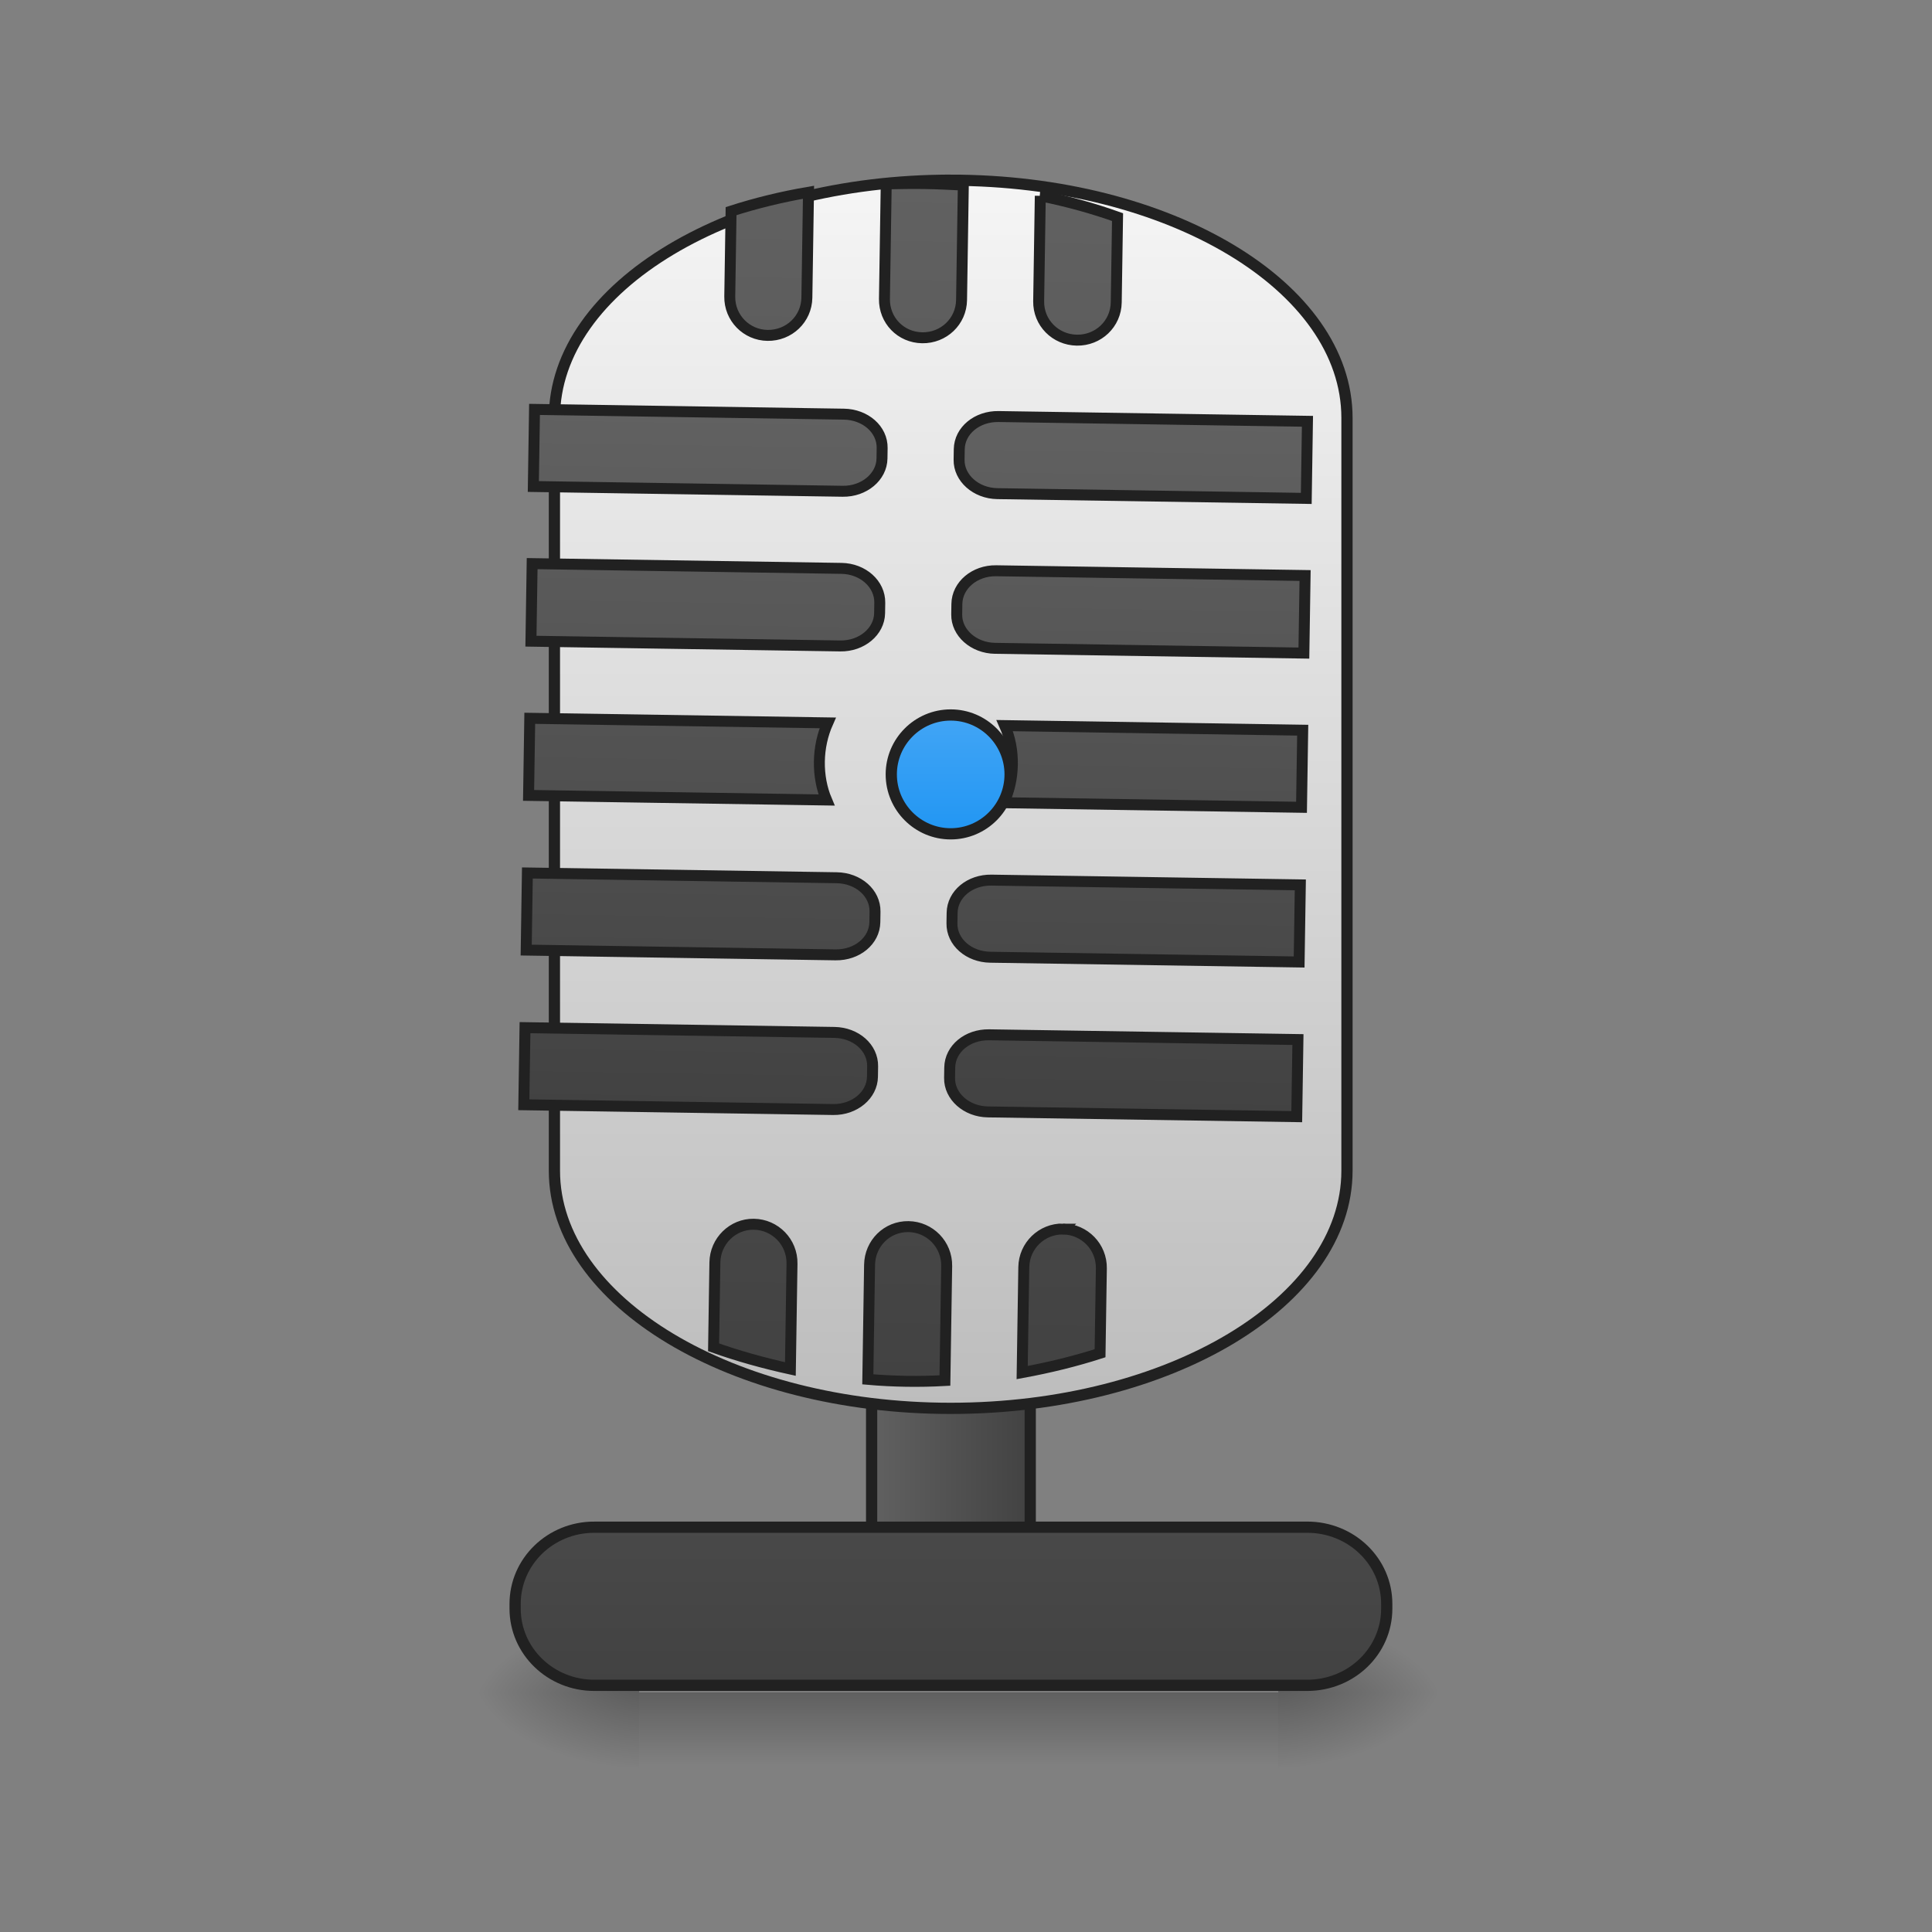 <svg xmlns="http://www.w3.org/2000/svg" width="16pt" height="16pt" viewBox="0 0 16 16"><rect x="0" y="0" width="16" height="16" fill="#808080" stroke="none"/><defs><linearGradient id="a" gradientUnits="userSpaceOnUse" x1="275.167" y1="170" x2="232.833" y2="170"><stop offset="0" stop-color="#424242"/><stop offset="1" stop-color="#616161"/></linearGradient><linearGradient id="b" gradientUnits="userSpaceOnUse" x1="254" y1="233.5" x2="254" y2="254.667" gradientTransform="matrix(.031 0 0 .031 0 6.72)"><stop offset="0" stop-opacity=".275"/><stop offset="1" stop-opacity="0"/></linearGradient><radialGradient id="c" gradientUnits="userSpaceOnUse" cx="450.909" cy="189.579" fx="450.909" fy="189.579" r="21.167" gradientTransform="matrix(0 -.039 -.07 0 23.75 31.798)"><stop offset="0" stop-opacity=".314"/><stop offset=".222" stop-opacity=".275"/><stop offset="1" stop-opacity="0"/></radialGradient><radialGradient id="d" gradientUnits="userSpaceOnUse" cx="450.909" cy="189.579" fx="450.909" fy="189.579" r="21.167" gradientTransform="matrix(0 .039 .07 0 -7.873 -3.764)"><stop offset="0" stop-opacity=".314"/><stop offset=".222" stop-opacity=".275"/><stop offset="1" stop-opacity="0"/></radialGradient><radialGradient id="e" gradientUnits="userSpaceOnUse" cx="450.909" cy="189.579" fx="450.909" fy="189.579" r="21.167" gradientTransform="matrix(0 -.039 .07 0 -7.873 31.798)"><stop offset="0" stop-opacity=".314"/><stop offset=".222" stop-opacity=".275"/><stop offset="1" stop-opacity="0"/></radialGradient><radialGradient id="f" gradientUnits="userSpaceOnUse" cx="450.909" cy="189.579" fx="450.909" fy="189.579" r="21.167" gradientTransform="matrix(0 .039 -.07 0 23.75 -3.764)"><stop offset="0" stop-opacity=".314"/><stop offset=".222" stop-opacity=".275"/><stop offset="1" stop-opacity="0"/></radialGradient><linearGradient id="g" gradientUnits="userSpaceOnUse" x1="254" y1="233.5" x2="254" y2="43"><stop offset="0" stop-color="#424242"/><stop offset="1" stop-color="#616161"/></linearGradient><linearGradient id="h" gradientUnits="userSpaceOnUse" x1="254" y1="159.417" x2="254" y2="-168.667"><stop offset="0" stop-color="#bdbdbd"/><stop offset="1" stop-color="#f5f5f5"/></linearGradient><linearGradient id="i" gradientUnits="userSpaceOnUse" x1="960" y1="1135.118" x2="960" y2="415.118"><stop offset="0" stop-color="#424242"/><stop offset="1" stop-color="#616161"/></linearGradient><linearGradient id="j" gradientUnits="userSpaceOnUse" x1="960" y1="1415.118" x2="960" y2="175.118"><stop offset="0" stop-color="#424242"/><stop offset="1" stop-color="#616161"/></linearGradient><linearGradient id="k" gradientUnits="userSpaceOnUse" x1="254" y1="5.958" x2="254" y2="-25.792"><stop offset="0" stop-color="#2196f3"/><stop offset="1" stop-color="#42a5f5"/></linearGradient></defs><path d="M243.477 85.346H264.6c5.874 0 10.624 4.75 10.624 10.624v105.74c0 5.875-4.75 10.624-10.624 10.624h-21.123a10.615 10.615 0 0 1-10.624-10.624V95.97c0-5.874 4.75-10.624 10.624-10.624zm0 0" transform="matrix(.031 0 0 .031 0 6.72)" fill="url(#a)" stroke-width="3" stroke-linecap="round" stroke="#212121"/><path d="M5.293 14.016h5.293v.59H5.293zm0 0" fill="url(#b)"/><path d="M10.586 14.016h1.32v-.66h-1.32zm0 0" fill="url(#c)"/><path d="M5.293 14.016H3.969v.664h1.324zm0 0" fill="url(#d)"/><path d="M5.293 14.016H3.969v-.66h1.324zm0 0" fill="url(#e)"/><path d="M10.586 14.016h1.32v.664h-1.32zm0 0" fill="url(#f)"/><path d="M158.735 191.211h190.482c11.749 0 21.248 9.124 21.248 20.498v1.25c0 11.374-9.5 20.498-21.248 20.498H158.735c-11.624 0-21.123-9.124-21.123-20.498v-1.25c0-11.374 9.499-20.498 21.123-20.498zm0 0" transform="matrix(.031 0 0 .031 0 6.72)" fill="url(#g)" stroke-width="3" stroke-linecap="round" stroke="#212121"/><path d="M253.976-168.63c58.494 0 105.865 28.373 105.865 63.495V95.97c0 34.997-47.37 63.494-105.865 63.494-58.37 0-105.865-28.497-105.865-63.494v-201.105c0-35.122 47.495-63.494 105.865-63.494zm0 0" transform="matrix(.031 0 0 .031 0 6.72)" fill="url(#h)" stroke-width="3" stroke-linecap="round" stroke="#212121"/><path d="M559.79 415.236v79.835h320.283c22.203 0 40.154-15.59 40.154-34.485v-10.865c0-19.368-17.95-34.485-40.154-34.485zm480.426 0c-22.203 0-40.154 15.117-40.154 34.485v10.865c0 18.896 17.951 34.485 40.154 34.485h319.812v-79.835zm-480.427 159.67v80.307h320.284c22.203 0 40.154-15.589 40.154-34.485v-10.865c0-19.368-17.95-34.957-40.154-34.957zm480.427 0c-22.203 0-40.154 15.589-40.154 34.957v10.865c0 18.896 17.951 34.485 40.154 34.485h319.812v-80.307zM559.789 735.048v79.835h308.475c-5.197-11.81-8.031-25.51-8.031-39.681 0-14.172 2.834-27.872 8.03-40.154zm491.764 0c5.669 12.282 8.503 25.982 8.503 40.154 0 14.171-2.834 27.871-8.503 39.68h308.475v-79.834zM559.79 895.19v79.835h320.284c22.203 0 40.154-15.117 40.154-34.485v-10.865c0-19.368-17.95-34.485-40.154-34.485zm480.427 0c-22.203 0-40.154 15.117-40.154 34.485v10.865c0 19.368 17.951 34.485 40.154 34.485h319.812V895.19zm-480.427 160.142v79.835h320.284c22.203 0 40.154-15.589 40.154-34.485v-10.865c0-19.368-17.95-34.485-40.154-34.485zm480.427 0c-22.203 0-40.154 15.117-40.154 34.485v10.865c0 18.896 17.951 34.485 40.154 34.485h319.812v-79.835zm0 0" transform="rotate(.882) scale(.008)" fill="url(#i)" stroke-width="11.339" stroke-linecap="round" stroke="#212121"/><path d="M959.908 175.259c-13.227 0-26.926.472-39.68.945v119.043c0 22.203 17.478 39.682 39.68 39.682 22.203 0 40.154-17.479 40.154-39.682V176.204c-13.227-.473-26.454-.945-40.154-.945zM839.92 186.124c-27.872 5.196-54.798 12.282-79.835 20.785v88.338c0 22.203 17.951 39.682 39.681 39.682 22.203 0 40.154-17.479 40.154-39.682zm239.977 0v109.123c0 22.203 17.951 39.682 40.154 39.682 22.202 0 40.153-17.479 40.153-39.682V206.91c-25.037-8.503-51.963-15.589-80.307-20.785zm-280.13 1069.032c-21.731 0-39.682 17.95-39.682 40.153v87.866c25.037 8.503 51.963 15.59 79.835 21.258v-109.124c0-22.202-17.951-40.153-40.154-40.153zm160.141 0c-22.202 0-39.68 17.95-39.68 40.153v118.572c12.754.945 26.453 1.417 39.68 1.417 13.7 0 26.927-.472 40.154-1.417v-118.572c0-22.202-17.951-40.153-40.154-40.153zm160.143 0c-22.203 0-40.154 17.95-40.154 40.153v109.124c28.344-5.669 55.27-12.755 80.307-21.258v-87.866c0-22.202-17.95-40.153-40.153-40.153zm0 0" transform="rotate(.882) scale(.008)" fill="url(#j)" stroke-width="11.339" stroke-linecap="round" stroke="#212121"/><path d="M253.976-25.768c8.749 0 15.873 7.124 15.873 15.873 0 8.75-7.124 15.874-15.873 15.874-8.75 0-15.874-7.124-15.874-15.874 0-8.749 7.125-15.873 15.874-15.873zm0 0" transform="matrix(.031 0 0 .031 0 6.72)" fill="url(#k)" stroke-width="3" stroke-linecap="round" stroke="#212121"/></svg>